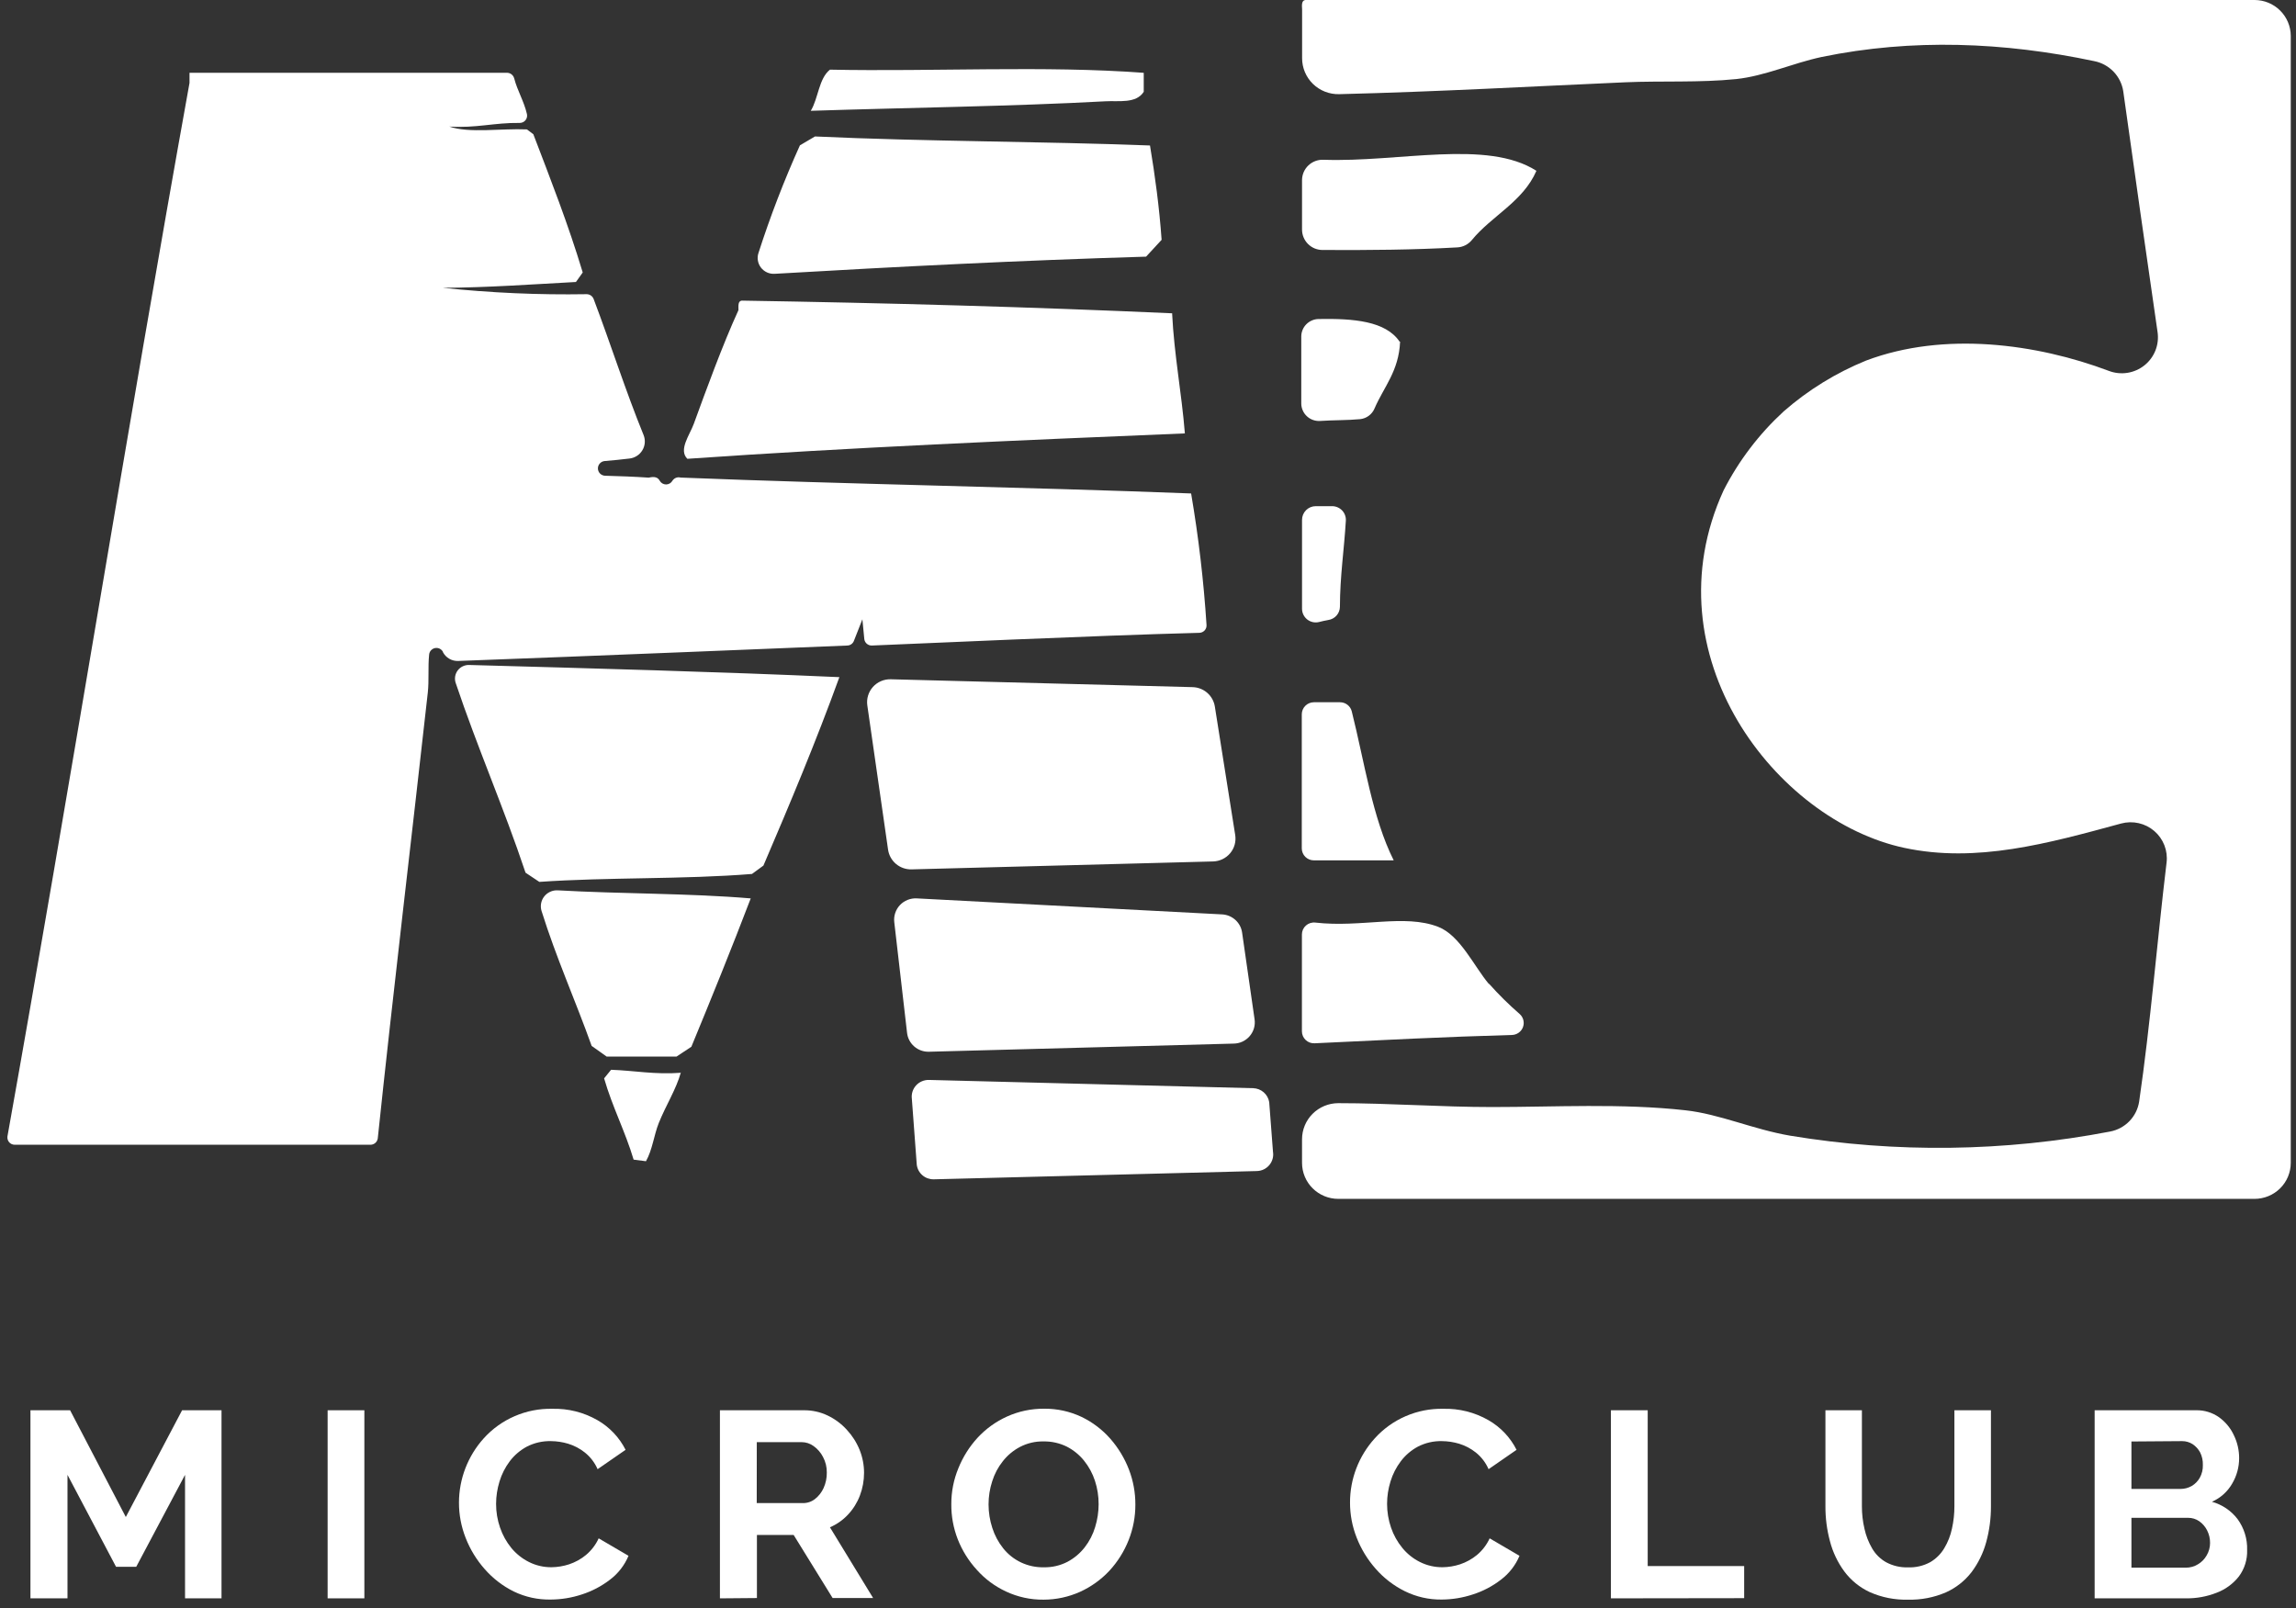 <svg width="167" height="117" viewBox="0 0 167 117" fill="none" xmlns="http://www.w3.org/2000/svg">
<rect x="0" y="0" width="167" height="117" fill="#333333" stroke="none"/>
<g id="logo">
<g id="MC">
<path id="Vector" d="M166.619 2.6V84.587C166.619 84.932 166.55 85.272 166.418 85.591C166.285 85.909 166.091 86.198 165.845 86.441C165.6 86.684 165.309 86.877 164.989 87.008C164.669 87.139 164.326 87.207 163.979 87.206H97.338C96.64 87.206 95.97 86.93 95.475 86.439C94.981 85.948 94.704 85.282 94.704 84.587V82.869C94.704 82.176 94.98 81.51 95.472 81.019C95.964 80.527 96.632 80.249 97.329 80.245C101.098 80.245 104.819 80.527 108.532 80.527C113.095 80.527 117.937 80.245 122.588 80.763C125.074 81.035 127.509 82.148 130.204 82.61C137.917 83.885 145.796 83.783 153.474 82.31C154.011 82.21 154.504 81.945 154.884 81.554C155.263 81.162 155.511 80.663 155.592 80.125C156.415 74.49 156.893 68.513 157.586 62.744C157.638 62.318 157.583 61.886 157.427 61.485C157.271 61.085 157.019 60.729 156.692 60.448C156.366 60.168 155.974 59.971 155.553 59.876C155.132 59.781 154.694 59.791 154.277 59.904C148.966 61.349 143.758 62.8 138.502 61.672C129.181 59.677 119.884 47.663 125.362 35.677C126.465 33.515 127.948 31.567 129.739 29.922C131.516 28.367 133.542 27.118 135.733 26.227C141.42 24.083 148.144 25.003 153.39 26.979C153.819 27.142 154.282 27.191 154.736 27.12C155.189 27.049 155.616 26.862 155.974 26.577C156.332 26.292 156.608 25.918 156.776 25.494C156.944 25.069 156.997 24.608 156.931 24.157C156.085 18.331 155.253 12.491 154.435 6.637C154.353 6.102 154.106 5.605 153.73 5.213C153.353 4.822 152.865 4.554 152.331 4.448C145.774 3.062 139.102 2.785 132.504 4.143C130.352 4.605 128.373 5.529 126.287 5.751C123.647 6.023 120.822 5.871 118.211 5.986C111.557 6.277 104.666 6.67 97.399 6.85C97.048 6.858 96.699 6.796 96.373 6.668C96.046 6.54 95.749 6.348 95.498 6.104C95.248 5.86 95.049 5.569 94.913 5.247C94.777 4.925 94.708 4.58 94.709 4.231V0.693C94.685 0.36 94.671 0.042 94.936 8.12036e-10H163.984C164.68 -1.72044e-05 165.347 0.273 165.84 0.761C166.334 1.248 166.614 1.909 166.619 2.6Z" fill="white"/>
<path id="Vector_2" d="M108.304 71.557C109.002 72.341 109.75 73.081 110.544 73.769C110.673 73.887 110.763 74.041 110.804 74.21C110.844 74.38 110.833 74.557 110.771 74.72C110.709 74.883 110.599 75.024 110.456 75.124C110.313 75.225 110.143 75.281 109.968 75.284C105.122 75.418 100.387 75.663 95.624 75.889C95.504 75.896 95.385 75.879 95.272 75.838C95.16 75.797 95.057 75.734 94.97 75.652C94.883 75.57 94.813 75.472 94.766 75.363C94.719 75.253 94.695 75.135 94.695 75.016V67.972C94.695 67.85 94.721 67.728 94.771 67.616C94.821 67.504 94.895 67.404 94.987 67.323C95.079 67.241 95.188 67.18 95.306 67.143C95.424 67.106 95.548 67.094 95.671 67.109C99.016 67.492 102.143 66.462 104.606 67.418C106.2 68.032 107.231 70.319 108.295 71.575" fill="white"/>
<path id="Vector_3" d="M111.752 12.425C110.767 14.688 108.5 15.69 107.041 17.478C106.913 17.63 106.755 17.754 106.576 17.843C106.398 17.932 106.204 17.984 106.004 17.995C102.854 18.175 99.546 18.203 96.186 18.184C95.792 18.182 95.415 18.025 95.138 17.747C94.86 17.469 94.704 17.093 94.704 16.702V13.099C94.705 12.899 94.747 12.701 94.826 12.517C94.906 12.334 95.022 12.168 95.168 12.03C95.314 11.892 95.486 11.784 95.675 11.714C95.863 11.644 96.064 11.612 96.265 11.621C101.734 11.819 108.16 10.12 111.752 12.425Z" fill="white"/>
<path id="Vector_4" d="M101.372 62.583H95.564C95.331 62.583 95.107 62.491 94.943 62.328C94.778 62.164 94.685 61.942 94.685 61.71V51.96C94.685 51.728 94.778 51.505 94.942 51.341C95.107 51.176 95.33 51.083 95.564 51.082H97.464C97.66 51.081 97.85 51.145 98.005 51.264C98.16 51.383 98.27 51.55 98.319 51.738C99.248 55.433 99.82 59.493 101.372 62.583Z" fill="white"/>
<path id="Vector_5" d="M101.836 24.849C101.748 26.993 100.656 28.138 99.978 29.709C99.89 29.92 99.747 30.104 99.563 30.241C99.379 30.379 99.161 30.464 98.932 30.489C98.003 30.577 96.985 30.554 96.042 30.619C95.865 30.633 95.686 30.611 95.518 30.554C95.35 30.497 95.195 30.405 95.064 30.285C94.933 30.165 94.828 30.02 94.757 29.858C94.685 29.696 94.648 29.521 94.648 29.344V24.485C94.647 24.15 94.778 23.828 95.014 23.588C95.25 23.349 95.57 23.211 95.907 23.205C98.463 23.159 100.786 23.353 101.799 24.849" fill="white"/>
<path id="Vector_6" d="M95.703 36.818H96.892C97.029 36.819 97.163 36.847 97.288 36.901C97.413 36.955 97.526 37.033 97.62 37.132C97.713 37.23 97.785 37.346 97.832 37.474C97.879 37.601 97.899 37.736 97.891 37.871C97.766 39.982 97.464 41.908 97.459 44.139C97.456 44.374 97.369 44.6 97.213 44.776C97.057 44.952 96.843 45.067 96.609 45.1C96.372 45.137 96.144 45.197 95.935 45.248C95.789 45.283 95.636 45.284 95.488 45.252C95.341 45.22 95.203 45.155 95.084 45.062C94.966 44.969 94.87 44.851 94.804 44.716C94.738 44.581 94.704 44.433 94.704 44.283V37.816C94.703 37.685 94.729 37.556 94.779 37.435C94.829 37.314 94.902 37.204 94.995 37.111C95.088 37.018 95.198 36.945 95.32 36.894C95.441 36.844 95.571 36.818 95.703 36.818Z" fill="white"/>
<path id="Vector_7" d="M86.637 35.898C87.177 39.066 87.551 42.258 87.757 45.464C87.762 45.536 87.751 45.607 87.728 45.675C87.704 45.742 87.666 45.805 87.618 45.858C87.569 45.91 87.51 45.953 87.445 45.983C87.38 46.013 87.309 46.03 87.237 46.032C79.714 46.226 66.211 46.845 63.423 46.956C63.289 46.962 63.158 46.918 63.054 46.833C62.951 46.747 62.884 46.626 62.866 46.494L62.726 45.048L62.108 46.619C62.072 46.714 62.008 46.796 61.926 46.856C61.843 46.916 61.745 46.95 61.644 46.956C59.037 47.062 42.388 47.746 33.346 48.078C33.116 48.091 32.886 48.037 32.686 47.923C32.486 47.809 32.323 47.64 32.217 47.437V47.413C32.163 47.313 32.078 47.232 31.975 47.183C31.872 47.134 31.755 47.119 31.643 47.141C31.53 47.163 31.428 47.22 31.351 47.304C31.273 47.388 31.225 47.494 31.213 47.607C31.12 48.531 31.213 49.515 31.116 50.379C29.991 60.513 28.583 72.254 27.477 82.809C27.459 82.937 27.395 83.054 27.297 83.139C27.199 83.224 27.073 83.271 26.943 83.27H1.076C0.999 83.271 0.923 83.255 0.852 83.224C0.782 83.193 0.72 83.147 0.669 83.09C0.618 83.032 0.581 82.965 0.559 82.891C0.536 82.818 0.531 82.741 0.541 82.665C5.09 57.261 9.212 31.395 13.784 6.032C13.786 6.001 13.786 5.97 13.784 5.94V5.293H36.864C36.985 5.292 37.103 5.331 37.2 5.403C37.296 5.476 37.366 5.579 37.398 5.695C37.639 6.619 38.109 7.353 38.327 8.295C38.345 8.374 38.344 8.456 38.325 8.534C38.307 8.613 38.27 8.686 38.218 8.748C38.167 8.81 38.102 8.86 38.028 8.894C37.954 8.927 37.874 8.944 37.793 8.942C35.971 8.914 34.61 9.335 32.682 9.205C34.127 9.709 36.459 9.33 38.327 9.413L38.792 9.764C40.051 13.057 41.334 16.323 42.384 19.82L41.891 20.512C38.699 20.683 35.562 20.914 32.212 20.938C35.684 21.303 39.176 21.458 42.667 21.399C42.778 21.399 42.887 21.432 42.978 21.495C43.069 21.558 43.139 21.647 43.178 21.75C44.419 25.025 45.501 28.434 46.816 31.658C46.886 31.836 46.913 32.027 46.897 32.217C46.881 32.407 46.821 32.591 46.722 32.754C46.624 32.918 46.489 33.057 46.328 33.16C46.167 33.264 45.985 33.33 45.794 33.353C45.195 33.427 44.581 33.487 43.963 33.538C43.83 33.554 43.706 33.62 43.619 33.722C43.531 33.824 43.485 33.954 43.49 34.089C43.494 34.222 43.549 34.35 43.644 34.446C43.739 34.541 43.866 34.598 44.001 34.605C45.083 34.633 46.147 34.674 47.188 34.744C47.653 34.633 47.857 34.744 47.983 34.965C48.028 35.048 48.096 35.117 48.177 35.165C48.259 35.214 48.352 35.239 48.447 35.239C48.542 35.239 48.636 35.214 48.717 35.165C48.799 35.117 48.866 35.048 48.912 34.965C48.974 34.869 49.065 34.795 49.172 34.754C49.279 34.714 49.396 34.708 49.507 34.739C61.769 35.229 74.338 35.418 86.619 35.894" fill="white"/>
<path id="Vector_8" d="M85.253 22.782C85.406 25.853 85.94 28.532 86.182 31.526C74.013 32.029 61.862 32.551 49.995 33.373C49.335 32.726 50.166 31.641 50.459 30.842C51.351 28.398 52.569 25.05 53.712 22.56C53.712 22.232 53.67 21.904 53.949 21.867C64.529 22.038 75.012 22.329 85.285 22.791" fill="white"/>
<path id="Vector_9" d="M83.645 10.582C84.012 12.785 84.319 15.048 84.49 17.445L83.361 18.669C74.203 18.942 65.24 19.399 56.337 19.917C56.147 19.927 55.957 19.892 55.785 19.813C55.612 19.733 55.461 19.613 55.346 19.463C55.231 19.312 55.155 19.136 55.124 18.949C55.093 18.763 55.109 18.571 55.171 18.392C56.027 15.732 57.032 13.121 58.182 10.572L59.278 9.926C67.256 10.295 75.606 10.277 83.645 10.582Z" fill="white"/>
<path id="Vector_10" d="M83.19 5.294V6.679C82.623 7.557 81.368 7.312 80.402 7.368C73.609 7.737 66.058 7.829 58.972 8.06C59.53 7.137 59.548 5.723 60.366 5.067C67.894 5.22 76.039 4.758 83.195 5.298" fill="white"/>
<path id="Vector_11" d="M61.053 49.253C59.348 53.955 57.443 58.491 55.528 62.962L54.696 63.572C49.752 63.973 44.232 63.802 39.228 64.149L38.224 63.479C36.649 58.758 34.725 54.384 33.141 49.668C33.092 49.517 33.08 49.357 33.106 49.2C33.132 49.044 33.196 48.896 33.291 48.769C33.387 48.642 33.512 48.539 33.655 48.47C33.799 48.401 33.957 48.366 34.117 48.37C43.136 48.62 52.183 48.86 61.067 49.257" fill="white"/>
<path id="Vector_12" d="M54.604 65.35C53.21 68.999 51.76 72.574 50.287 76.14L49.209 76.856H44.126L43.034 76.08C41.854 72.777 40.46 69.687 39.391 66.269C39.335 66.091 39.323 65.901 39.356 65.717C39.389 65.533 39.466 65.36 39.581 65.212C39.696 65.064 39.845 64.946 40.016 64.868C40.187 64.79 40.374 64.754 40.562 64.763C45.181 65.026 50.102 64.971 54.604 65.35Z" fill="white"/>
<path id="Vector_13" d="M49.526 78.001C49.177 79.248 48.434 80.398 47.913 81.696C47.569 82.56 47.449 83.655 46.984 84.468L46.087 84.352C45.469 82.283 44.54 80.523 43.94 78.44L44.447 77.816C46.152 77.876 47.625 78.177 49.53 78.034" fill="white"/>
<path id="Vector_14" d="M91.41 85.183L67.917 85.784C67.615 85.79 67.321 85.686 67.093 85.489C66.864 85.293 66.718 85.019 66.681 84.721L66.323 79.918C66.302 79.745 66.318 79.569 66.371 79.403C66.424 79.237 66.512 79.084 66.63 78.954C66.748 78.825 66.892 78.722 67.053 78.654C67.214 78.585 67.388 78.551 67.564 78.555L91.15 79.156C91.432 79.163 91.702 79.269 91.915 79.453C92.128 79.638 92.269 79.89 92.316 80.167L92.59 83.774C92.619 83.946 92.61 84.122 92.564 84.29C92.518 84.458 92.436 84.614 92.325 84.748C92.213 84.881 92.073 84.99 91.915 85.065C91.757 85.14 91.585 85.18 91.41 85.183Z" fill="white"/>
<path id="Vector_15" d="M89.727 75.912L67.563 76.504C67.172 76.514 66.79 76.377 66.496 76.12C66.201 75.863 66.015 75.505 65.974 75.118L65.045 67.076C65.019 66.852 65.042 66.625 65.114 66.411C65.185 66.197 65.302 66.001 65.457 65.837C65.613 65.672 65.802 65.543 66.013 65.459C66.223 65.375 66.449 65.337 66.676 65.349L88.886 66.513C89.247 66.531 89.589 66.673 89.856 66.915C90.122 67.157 90.295 67.483 90.345 67.838L91.251 74.139C91.284 74.357 91.269 74.58 91.208 74.793C91.146 75.005 91.04 75.202 90.895 75.37C90.751 75.538 90.572 75.673 90.37 75.767C90.169 75.861 89.95 75.91 89.727 75.912Z" fill="white"/>
<path id="Vector_16" d="M88.361 51.387L89.843 60.74C89.88 60.974 89.867 61.213 89.804 61.441C89.741 61.669 89.629 61.881 89.477 62.063C89.325 62.245 89.135 62.392 88.921 62.495C88.707 62.599 88.474 62.655 88.236 62.662L66.295 63.239C65.884 63.248 65.485 63.107 65.171 62.843C64.858 62.579 64.653 62.211 64.594 61.807L63.084 51.308C63.05 51.068 63.069 50.824 63.14 50.592C63.211 50.36 63.331 50.147 63.494 49.966C63.656 49.785 63.856 49.642 64.08 49.546C64.303 49.45 64.546 49.403 64.789 49.41L86.749 49.983C87.14 49.994 87.515 50.14 87.809 50.396C88.103 50.653 88.299 51.003 88.361 51.387Z" fill="white"/>
</g>
<path id="Vector_17" d="M13.459 116.264V107.281L9.909 113.969H8.44L4.909 107.281V116.264H2.214V102.583H5.099L9.151 110.348L13.245 102.583H16.112V116.264H13.459Z" fill="white"/>
<path id="Vector_18" d="M23.83 116.264V102.583H26.502V116.264H23.83Z" fill="white"/>
<path id="Vector_19" d="M33.383 109.299C33.387 107.578 34.025 105.918 35.177 104.634C35.803 103.937 36.574 103.383 37.437 103.011C38.299 102.638 39.232 102.456 40.172 102.477C41.323 102.446 42.46 102.732 43.457 103.304C44.336 103.809 45.046 104.559 45.502 105.461L43.467 106.869C43.261 106.395 42.942 105.978 42.537 105.655C42.177 105.368 41.766 105.151 41.325 105.017C40.919 104.896 40.498 104.832 40.075 104.828C39.464 104.813 38.86 104.951 38.318 105.23C37.833 105.491 37.409 105.853 37.078 106.292C36.745 106.733 36.494 107.229 36.334 107.756C36.169 108.286 36.084 108.837 36.083 109.391C36.081 109.979 36.178 110.563 36.371 111.119C36.555 111.658 36.834 112.16 37.194 112.602C37.545 113.027 37.982 113.375 38.476 113.622C38.983 113.876 39.544 114.006 40.112 114.001C40.548 113.996 40.98 113.924 41.394 113.789C41.84 113.64 42.254 113.412 42.616 113.114C43.013 112.783 43.331 112.368 43.545 111.9L45.715 113.17C45.428 113.857 44.963 114.456 44.368 114.906C43.752 115.381 43.057 115.746 42.314 115.983C41.586 116.224 40.824 116.348 40.056 116.352C39.127 116.371 38.206 116.17 37.37 115.766C36.569 115.369 35.854 114.819 35.265 114.149C34.669 113.478 34.197 112.707 33.871 111.872C33.547 111.053 33.381 110.18 33.383 109.299Z" fill="white"/>
<path id="Vector_20" d="M52.364 116.265V102.583H58.47C59.07 102.577 59.663 102.708 60.203 102.967C60.731 103.22 61.205 103.573 61.597 104.006C61.993 104.434 62.308 104.93 62.526 105.47C62.737 105.998 62.846 106.56 62.847 107.128C62.848 107.695 62.746 108.257 62.545 108.787C62.351 109.3 62.057 109.771 61.681 110.172C61.312 110.568 60.864 110.883 60.366 111.096L63.507 116.242H60.561L57.727 111.655H55.055V116.242L52.364 116.265ZM55.041 109.336H58.391C58.714 109.342 59.03 109.236 59.283 109.036C59.552 108.823 59.766 108.549 59.906 108.237C60.064 107.885 60.143 107.504 60.138 107.119C60.145 106.723 60.05 106.333 59.864 105.983C59.704 105.67 59.471 105.399 59.185 105.193C58.929 105.003 58.618 104.901 58.298 104.902H55.045L55.041 109.336Z" fill="white"/>
<path id="Vector_21" d="M75.899 116.36C74.955 116.37 74.021 116.166 73.167 115.765C72.362 115.39 71.642 114.856 71.053 114.194C70.454 113.541 69.981 112.783 69.659 111.959C69.344 111.145 69.186 110.28 69.194 109.409C69.191 108.512 69.366 107.624 69.71 106.795C70.038 105.98 70.51 105.231 71.104 104.582C71.707 103.931 72.436 103.406 73.246 103.039C74.092 102.657 75.012 102.463 75.941 102.471C76.884 102.46 77.817 102.664 78.669 103.067C79.47 103.453 80.185 103.997 80.769 104.665C81.346 105.327 81.802 106.083 82.116 106.901C82.427 107.714 82.585 108.576 82.581 109.446C82.584 110.333 82.417 111.212 82.088 112.037C81.764 112.855 81.292 113.606 80.695 114.254C80.092 114.9 79.367 115.421 78.562 115.788C77.725 116.165 76.818 116.36 75.899 116.36ZM71.903 109.432C71.903 110.014 71.995 110.592 72.177 111.146C72.347 111.68 72.614 112.179 72.963 112.619C73.314 113.062 73.763 113.417 74.276 113.658C74.789 113.898 75.351 114.017 75.918 114.005C76.517 114.019 77.11 113.882 77.642 113.608C78.128 113.349 78.554 112.992 78.892 112.559C79.239 112.115 79.499 111.611 79.658 111.072C79.823 110.536 79.908 109.979 79.909 109.418C79.912 108.838 79.821 108.261 79.64 107.709C79.466 107.177 79.197 106.681 78.845 106.245C78.502 105.82 78.073 105.473 77.586 105.224C77.062 104.968 76.483 104.839 75.899 104.85C75.31 104.838 74.727 104.973 74.203 105.243C73.714 105.497 73.284 105.853 72.944 106.286C72.596 106.722 72.333 107.219 72.168 107.751C71.992 108.291 71.903 108.855 71.903 109.423V109.432Z" fill="white"/>
<path id="Vector_22" d="M98.194 109.299C98.191 107.577 98.83 105.915 99.987 104.634C100.613 103.937 101.383 103.384 102.245 103.012C103.106 102.639 104.038 102.457 104.978 102.477C106.128 102.446 107.265 102.732 108.263 103.304C109.142 103.808 109.853 104.558 110.307 105.461L108.272 106.869C108.066 106.395 107.747 105.978 107.343 105.655C106.983 105.368 106.571 105.151 106.13 105.017C105.724 104.896 105.304 104.832 104.88 104.828C104.271 104.813 103.669 104.952 103.128 105.23C102.643 105.491 102.219 105.853 101.888 106.292C101.554 106.733 101.301 107.228 101.14 107.756C100.974 108.286 100.89 108.837 100.889 109.391C100.889 109.979 100.986 110.563 101.177 111.119C101.36 111.659 101.641 112.161 102.004 112.602C102.352 113.028 102.788 113.376 103.282 113.622C103.791 113.876 104.353 114.006 104.922 114.001C105.356 113.996 105.787 113.924 106.2 113.789C106.645 113.64 107.059 113.412 107.422 113.114C107.819 112.783 108.136 112.368 108.351 111.9L110.521 113.17C110.234 113.857 109.769 114.456 109.173 114.906C108.558 115.382 107.863 115.747 107.12 115.983C106.391 116.224 105.629 116.348 104.861 116.352C103.93 116.364 103.009 116.155 102.176 115.743C101.375 115.346 100.659 114.796 100.071 114.126C99.475 113.455 99.003 112.684 98.677 111.849C98.356 111.036 98.193 110.172 98.194 109.299Z" fill="white"/>
<path id="Vector_23" d="M117.17 116.264V102.583H119.846V113.918H126.862V116.251L117.17 116.264Z" fill="white"/>
<path id="Vector_24" d="M138.786 116.361C137.827 116.387 136.874 116.2 135.998 115.812C135.261 115.469 134.622 114.948 134.139 114.297C133.659 113.64 133.307 112.898 133.103 112.112C132.879 111.279 132.768 110.42 132.773 109.558V102.583H135.426V109.558C135.424 110.111 135.486 110.663 135.612 111.202C135.722 111.707 135.912 112.192 136.174 112.639C136.417 113.057 136.768 113.403 137.192 113.641C137.679 113.901 138.228 114.029 138.781 114.01C139.344 114.032 139.903 113.901 140.398 113.632C140.818 113.385 141.168 113.037 141.415 112.62C141.683 112.176 141.873 111.69 141.978 111.184C142.097 110.65 142.156 110.104 142.154 109.558V102.583H144.812V109.558C144.817 110.445 144.7 111.33 144.464 112.186C144.249 112.973 143.887 113.713 143.395 114.366C142.905 114.998 142.267 115.5 141.536 115.83C140.669 116.203 139.73 116.384 138.786 116.361Z" fill="white"/>
<path id="Vector_25" d="M163.445 112.754C163.468 113.442 163.257 114.117 162.846 114.671C162.425 115.207 161.864 115.618 161.224 115.858C160.519 116.135 159.766 116.273 159.008 116.264H152.354V102.583H159.723C160.323 102.568 160.911 102.747 161.401 103.091C161.869 103.429 162.242 103.88 162.483 104.403C162.736 104.923 162.866 105.493 162.864 106.07C162.864 106.72 162.689 107.358 162.358 107.918C162.022 108.504 161.506 108.967 160.885 109.239C161.625 109.444 162.277 109.884 162.744 110.491C163.225 111.146 163.472 111.943 163.445 112.754ZM155.03 104.855V108.306H158.599C158.884 108.307 159.164 108.234 159.412 108.093C159.659 107.949 159.863 107.742 160.002 107.493C160.159 107.211 160.236 106.891 160.225 106.569C160.237 106.249 160.169 105.932 160.025 105.645C159.895 105.406 159.709 105.201 159.482 105.049C159.253 104.903 158.987 104.826 158.715 104.828L155.03 104.855ZM160.75 112.246C160.754 111.925 160.681 111.609 160.536 111.322C160.404 111.057 160.207 110.829 159.965 110.657C159.724 110.49 159.436 110.402 159.142 110.407H155.03V114.033H158.989C159.299 114.035 159.604 113.951 159.867 113.788C160.131 113.633 160.349 113.412 160.499 113.146C160.663 112.871 160.75 112.557 160.75 112.236V112.246Z" fill="white"/>
</g>
</svg>
